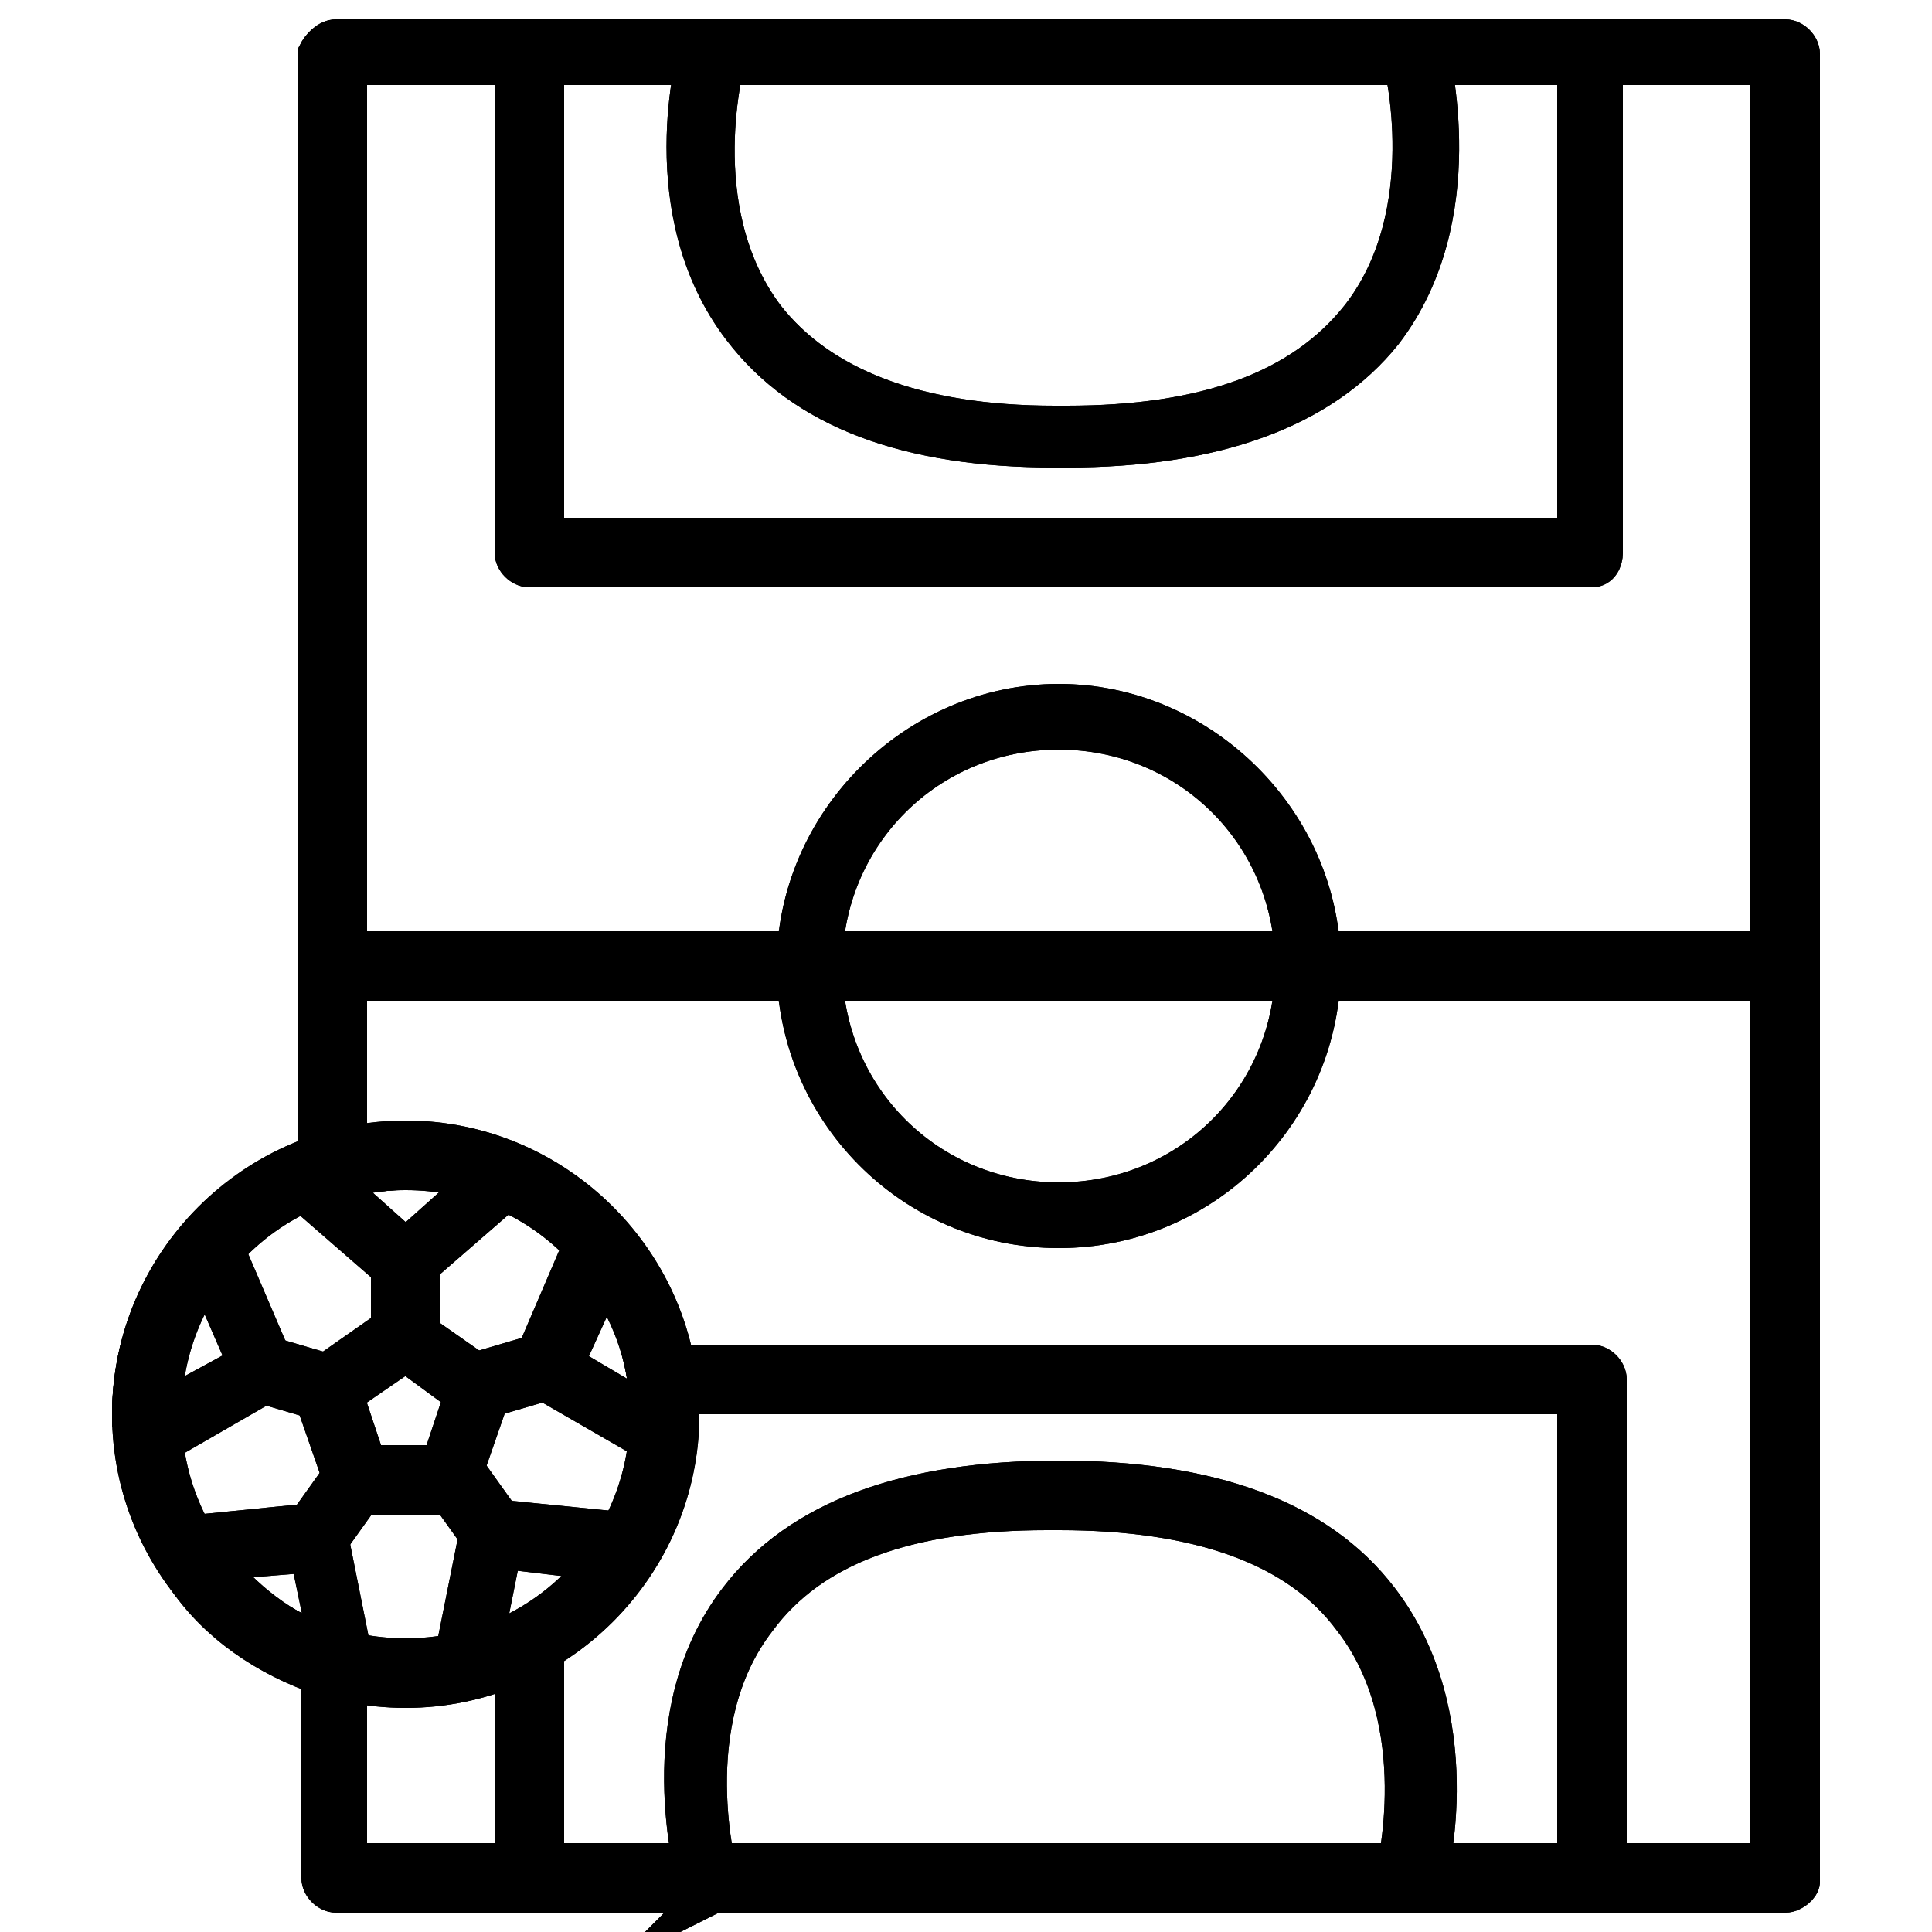 <?xml version="1.0" encoding="utf-8"?>
<!-- Generator: Adobe Illustrator 22.1.0, SVG Export Plug-In . SVG Version: 6.00 Build 0)  -->
<svg version="1.1" id="Layer_1" xmlns="http://www.w3.org/2000/svg" xmlns:xlink="http://www.w3.org/1999/xlink" x="0px" y="0px"
	 viewBox="0 0 50 50" style="enable-background:new 0 0 50 50;" xml:space="preserve">
<style type="text/css">
	.st0{fill:#008660;}
	.st1{fill:none;stroke:#000000;stroke-miterlimit:10;}
</style>
<path class="st0" d="M-1111.7,32.8h5.4c0.3,0,0.6-0.3,0.6-0.6v-12c0-0.3-0.3-0.6-0.6-0.6h-5.4c-0.3,0-0.6,0.3-0.6,0.6v12
	C-1112.3,32.5-1112,32.8-1111.7,32.8z M-1111.1,20.8h4.3v10.8h-4.3V20.8z"/>
<path class="st0" d="M-1098.6,39c0.3,0,0.6-0.3,0.6-0.6V36c0-0.3-0.3-0.6-0.6-0.6c-0.3,0-0.6,0.3-0.6,0.6v2.4
	C-1099.2,38.7-1098.9,39-1098.6,39z"/>
<g>
	<g>
		<path class="st1" d="M27.4,31.8c-3.8,0-6.8-3.1-6.8-6.8s3.1-6.8,6.8-6.8s6.8,3.1,6.8,6.8S31.2,31.8,27.4,31.8z M27.4,18.9
			c-3.4,0-6.1,2.7-6.1,6.1s2.7,6.1,6.1,6.1s6.1-2.7,6.1-6.1S30.8,18.9,27.4,18.9z"/>
	</g>
	<g>
		<g>
			<path class="st1" d="M46.2,49H8.7c-0.2,0-0.4-0.2-0.4-0.4V43c0-0.2,0.2-0.4,0.4-0.4C8.9,42.7,9,42.8,9,43v5.2h36.8V1.7H9v28.4
				c0,0.2-0.2,0.4-0.4,0.4c-0.2,0-0.4-0.2-0.4-0.4V1.4C8.3,1.2,8.5,1,8.7,1h37.5c0.2,0,0.4,0.2,0.4,0.4v47.3
				C46.6,48.8,46.4,49,46.2,49z"/>
		</g>
		<g>
			<path class="st1" d="M41.2,14.7H13.7c-0.2,0-0.4-0.2-0.4-0.4V1.4c0-0.2,0.2-0.4,0.4-0.4h27.4c0.2,0,0.4,0.2,0.4,0.4v12.9
				C41.5,14.5,41.4,14.7,41.2,14.7z M14.1,13.9h26.7V1.7H14.1V13.9z"/>
		</g>
		<g>
			<path class="st1" d="M41.2,49H13.7c-0.2,0-0.4-0.2-0.4-0.4v-6.1c0-0.2,0.2-0.4,0.4-0.4c0.2,0,0.4,0.2,0.4,0.4v5.8h26.7V36.1H17.2
				c-0.2,0-0.4-0.2-0.4-0.4c0-0.2,0.2-0.4,0.4-0.4h24c0.2,0,0.4,0.2,0.4,0.4v12.9C41.5,48.8,41.4,49,41.2,49z"/>
		</g>
		<g>
			<path class="st1" d="M46.2,25.4H8.7c-0.2,0-0.4-0.2-0.4-0.4s0.2-0.4,0.4-0.4h37.5c0.2,0,0.4,0.2,0.4,0.4S46.4,25.4,46.2,25.4z"/>
		</g>
		<g>
			<path class="st1" d="M27.6,11.6c-0.1,0-0.2,0-0.3,0c-3.8,0-6.5-1-8.1-3.1c-2.3-3-1.2-7.1-1.1-7.3C18.1,1.1,18.3,1,18.5,1
				c0.2,0.1,0.3,0.3,0.3,0.5c0,0-1.1,3.9,1,6.7c1.4,1.8,3.9,2.8,7.5,2.8c0.1,0,0.2,0,0.3,0c3.6,0,6.1-0.9,7.6-2.8
				c2.1-2.7,1.1-6.6,1.1-6.6c-0.1-0.2,0.1-0.4,0.3-0.5C36.7,1,36.9,1.1,37,1.3c0,0.2,1.1,4.3-1.2,7.3C34.2,10.6,31.4,11.6,27.6,11.6
				z"/>
		</g>
		<g>
			<path class="st1" d="M18.4,49c-0.2,0-0.3-0.1-0.4-0.3c0-0.2-1.2-4.3,1.1-7.3c1.6-2.1,4.4-3.1,8.3-3.1c3.9,0,6.7,1,8.3,3.1
				c2.3,3,1.3,7.1,1.2,7.3c-0.1,0.2-0.3,0.3-0.5,0.3c-0.2-0.1-0.3-0.3-0.3-0.5c0,0,1-3.9-1.1-6.6c-1.4-1.9-4-2.8-7.6-2.8
				c-0.1,0-0.2,0-0.3,0c-3.6,0-6.1,0.9-7.5,2.8c-2.1,2.7-1,6.6-1,6.7c0.1,0.2-0.1,0.4-0.3,0.5C18.4,49,18.4,49,18.4,49z"/>
		</g>
	</g>
	<g>
		<g>
			<g>
				<g>
					<g>
						<path class="st1" d="M10.5,33.1c-0.1,0-0.2,0-0.2-0.1L8,31c-0.1-0.1-0.2-0.3-0.1-0.4L8,30.1c0-0.1,0.1-0.2,0.2-0.2
							c1.5-0.5,3.1-0.5,4.5,0c0.1,0,0.2,0.1,0.2,0.2l0.1,0.5c0,0.1,0,0.3-0.1,0.4l-2.3,2C10.7,33.1,10.6,33.1,10.5,33.1z M8.6,30.6
							l1.9,1.7l1.9-1.7l0-0.1C11.2,30.2,9.9,30.2,8.6,30.6L8.6,30.6z"/>
					</g>
				</g>
				<g>
					<g>
						<path class="st1" d="M4.2,37.3c-0.1,0-0.2,0-0.2-0.1L3.6,37c-0.1-0.1-0.1-0.2-0.2-0.3c0,0,0-0.1,0-0.1c0-1.5,0.5-3,1.4-4.2
							c0.1-0.1,0.2-0.1,0.3-0.1h0.5c0.1,0,0.3,0.1,0.3,0.2l1.2,2.8c0.1,0.2,0,0.4-0.2,0.5l-2.6,1.5C4.3,37.3,4.3,37.3,4.2,37.3z
							 M4.2,36.5L4.2,36.5l2.2-1.2l-1-2.3H5.3C4.6,34,4.2,35.2,4.2,36.5z"/>
					</g>
				</g>
				<g>
					<g>
						<path class="st1" d="M8.5,43.4c0,0-0.1,0-0.1,0c-1.5-0.5-2.8-1.4-3.6-2.6c-0.1-0.1-0.1-0.2-0.1-0.3l0.1-0.5
							c0-0.1,0.2-0.2,0.3-0.3l3-0.3c0.2,0,0.4,0.1,0.4,0.3l0.6,3c0,0.1,0,0.3-0.1,0.4l-0.4,0.3C8.6,43.3,8.6,43.4,8.5,43.4z
							 M5.5,40.4c0.8,1,1.8,1.8,3,2.2l0,0l-0.5-2.4L5.5,40.4L5.5,40.4z"/>
					</g>
				</g>
				<g>
					<g>
						<path class="st1" d="M12.5,43.4c-0.1,0-0.2,0-0.2-0.1L11.9,43c-0.1-0.1-0.2-0.2-0.1-0.4l0.6-3c0-0.2,0.2-0.3,0.4-0.3l3,0.3
							c0.1,0,0.3,0.1,0.3,0.3l0.1,0.5c0,0.1,0,0.2-0.1,0.3c-0.9,1.3-2.2,2.2-3.6,2.6C12.6,43.4,12.5,43.4,12.5,43.4z M12.5,42.6
							L12.5,42.6c1.2-0.4,2.3-1.1,3-2.1l0-0.1l-2.5-0.3L12.5,42.6z"/>
					</g>
				</g>
				<g>
					<g>
						<path class="st1" d="M16.8,37.3c-0.1,0-0.1,0-0.2-0.1L14,35.7c-0.2-0.1-0.2-0.3-0.2-0.5l1.2-2.8c0.1-0.1,0.2-0.2,0.3-0.2h0.5
							c0.1,0,0.2,0.1,0.3,0.1c0.9,1.2,1.4,2.7,1.4,4.2c0,0,0,0.1,0,0.1c0,0.1-0.1,0.2-0.2,0.3L17,37.3C17,37.3,16.9,37.3,16.8,37.3z
							 M17.2,36.7L17.2,36.7L17.2,36.7z M14.6,35.3l2.2,1.3l0,0c0-1.3-0.4-2.5-1.1-3.5h-0.1L14.6,35.3z"/>
					</g>
				</g>
			</g>
			<g>
				<path class="st1" d="M10.5,43.7c-3.9,0-7.1-3.2-7.1-7.1s3.2-7.1,7.1-7.1s7.1,3.2,7.1,7.1S14.4,43.7,10.5,43.7z M10.5,30.3
					c-3.5,0-6.3,2.8-6.3,6.3s2.8,6.3,6.3,6.3s6.3-2.8,6.3-6.3S14,30.3,10.5,30.3z"/>
			</g>
		</g>
		<g>
			<path class="st1" d="M11.7,38.7H9.3c-0.2,0-0.3-0.1-0.4-0.3l-0.8-2.3c0-0.2,0-0.3,0.1-0.4l2-1.4c0.1-0.1,0.3-0.1,0.4,0l2,1.4
				c0.1,0.1,0.2,0.3,0.1,0.4l-0.8,2.3C12,38.6,11.9,38.7,11.7,38.7z M9.5,37.9h1.9l0.6-1.8L10.5,35l-1.6,1.1L9.5,37.9z"/>
		</g>
		<g>
			<path class="st1" d="M10.5,34.9c-0.2,0-0.4-0.2-0.4-0.4v-1.8c0-0.2,0.2-0.4,0.4-0.4s0.4,0.2,0.4,0.4v1.8
				C10.9,34.7,10.7,34.9,10.5,34.9z"/>
		</g>
		<g>
			<path class="st1" d="M8.5,36.3c0,0-0.1,0-0.1,0l-1.7-0.5c-0.2-0.1-0.3-0.3-0.2-0.5C6.6,35.1,6.8,35,7,35.1l1.7,0.5
				c0.2,0.1,0.3,0.3,0.2,0.5C8.8,36.2,8.7,36.3,8.5,36.3z"/>
		</g>
		<g>
			<path class="st1" d="M8.2,40.1c-0.1,0-0.2,0-0.2-0.1c-0.2-0.1-0.2-0.4-0.1-0.5l1-1.4c0.1-0.2,0.4-0.2,0.5-0.1
				c0.2,0.1,0.2,0.4,0.1,0.5l-1,1.4C8.5,40,8.4,40.1,8.2,40.1z"/>
		</g>
		<g>
			<path class="st1" d="M12.8,40.1c-0.1,0-0.2-0.1-0.3-0.2l-1-1.4c-0.1-0.2-0.1-0.4,0.1-0.5c0.2-0.1,0.4-0.1,0.5,0.1l1,1.4
				c0.1,0.2,0.1,0.4-0.1,0.5C12.9,40.1,12.8,40.1,12.8,40.1z"/>
		</g>
		<g>
			<path class="st1" d="M12.5,36.3c-0.2,0-0.3-0.1-0.4-0.3c-0.1-0.2,0-0.4,0.2-0.5l1.7-0.5c0.2-0.1,0.4,0,0.5,0.2
				c0.1,0.2,0,0.4-0.2,0.5l-1.7,0.5C12.6,36.3,12.5,36.3,12.5,36.3z"/>
		</g>
	</g>
	<g>
		<path class="st1" d="M27.4,31.8c-3.8,0-6.8-3.1-6.8-6.8s3.1-6.8,6.8-6.8s6.8,3.1,6.8,6.8S31.2,31.8,27.4,31.8z M27.4,18.9
			c-3.4,0-6.1,2.7-6.1,6.1s2.7,6.1,6.1,6.1s6.1-2.7,6.1-6.1S30.8,18.9,27.4,18.9z"/>
	</g>
	<g>
		<g>
			<path class="st1" d="M46.2,49H8.7c-0.2,0-0.4-0.2-0.4-0.4V43c0-0.2,0.2-0.4,0.4-0.4C8.9,42.7,9,42.8,9,43v5.2h36.8V1.7H9v28.4
				c0,0.2-0.2,0.4-0.4,0.4c-0.2,0-0.4-0.2-0.4-0.4V1.4C8.3,1.2,8.5,1,8.7,1h37.5c0.2,0,0.4,0.2,0.4,0.4v47.3
				C46.6,48.8,46.4,49,46.2,49z"/>
		</g>
		<g>
			<path class="st1" d="M41.2,14.7H13.7c-0.2,0-0.4-0.2-0.4-0.4V1.4c0-0.2,0.2-0.4,0.4-0.4h27.4c0.2,0,0.4,0.2,0.4,0.4v12.9
				C41.5,14.5,41.4,14.7,41.2,14.7z M14.1,13.9h26.7V1.7H14.1V13.9z"/>
		</g>
		<g>
			<path class="st1" d="M41.2,49H13.7c-0.2,0-0.4-0.2-0.4-0.4v-6.1c0-0.2,0.2-0.4,0.4-0.4c0.2,0,0.4,0.2,0.4,0.4v5.8h26.7V36.1H17.2
				c-0.2,0-0.4-0.2-0.4-0.4c0-0.2,0.2-0.4,0.4-0.4h24c0.2,0,0.4,0.2,0.4,0.4v12.9C41.5,48.8,41.4,49,41.2,49z"/>
		</g>
		<g>
			<path class="st1" d="M46.2,25.4H8.7c-0.2,0-0.4-0.2-0.4-0.4s0.2-0.4,0.4-0.4h37.5c0.2,0,0.4,0.2,0.4,0.4S46.4,25.4,46.2,25.4z"/>
		</g>
		<g>
			<path class="st1" d="M27.6,11.6c-0.1,0-0.2,0-0.3,0c-3.8,0-6.5-1-8.1-3.1c-2.3-3-1.2-7.1-1.1-7.3C18.1,1.1,18.3,1,18.5,1
				c0.2,0.1,0.3,0.3,0.3,0.5c0,0-1.1,3.9,1,6.7c1.4,1.8,3.9,2.8,7.5,2.8c0.1,0,0.2,0,0.3,0c3.6,0,6.1-0.9,7.6-2.8
				c2.1-2.7,1.1-6.6,1.1-6.6c-0.1-0.2,0.1-0.4,0.3-0.5C36.7,1,36.9,1.1,37,1.3c0,0.2,1.1,4.3-1.2,7.3C34.2,10.6,31.4,11.6,27.6,11.6
				z"/>
		</g>
		<g>
			<path class="st1" d="M18.4,49c-0.2,0-0.3-0.1-0.4-0.3c0-0.2-1.2-4.3,1.1-7.3c1.6-2.1,4.4-3.1,8.3-3.1c3.9,0,6.7,1,8.3,3.1
				c2.3,3,1.3,7.1,1.2,7.3c-0.1,0.2-0.3,0.3-0.5,0.3c-0.2-0.1-0.3-0.3-0.3-0.5c0,0,1-3.9-1.1-6.6c-1.4-1.9-4-2.8-7.6-2.8
				c-0.1,0-0.2,0-0.3,0c-3.6,0-6.1,0.9-7.5,2.8c-2.1,2.7-1,6.6-1,6.7c0.1,0.2-0.1,0.4-0.3,0.5C18.4,49,18.4,49,18.4,49z"/>
		</g>
	</g>
	<g>
		<g>
			<g>
				<g>
					<g>
						<path class="st1" d="M10.5,33.1c-0.1,0-0.2,0-0.2-0.1L8,31c-0.1-0.1-0.2-0.3-0.1-0.4L8,30.1c0-0.1,0.1-0.2,0.2-0.2
							c1.5-0.5,3.1-0.5,4.5,0c0.1,0,0.2,0.1,0.2,0.2l0.1,0.5c0,0.1,0,0.3-0.1,0.4l-2.3,2C10.7,33.1,10.6,33.1,10.5,33.1z M8.6,30.6
							l1.9,1.7l1.9-1.7l0-0.1C11.2,30.2,9.9,30.2,8.6,30.6L8.6,30.6z"/>
					</g>
				</g>
				<g>
					<g>
						<path class="st1" d="M4.2,37.3c-0.1,0-0.2,0-0.2-0.1L3.6,37c-0.1-0.1-0.1-0.2-0.2-0.3c0,0,0-0.1,0-0.1c0-1.5,0.5-3,1.4-4.2
							c0.1-0.1,0.2-0.1,0.3-0.1h0.5c0.1,0,0.3,0.1,0.3,0.2l1.2,2.8c0.1,0.2,0,0.4-0.2,0.5l-2.6,1.5C4.3,37.3,4.3,37.3,4.2,37.3z
							 M4.2,36.5L4.2,36.5l2.2-1.2l-1-2.3H5.3C4.6,34,4.2,35.2,4.2,36.5z"/>
					</g>
				</g>
				<g>
					<g>
						<path class="st1" d="M8.5,43.4c0,0-0.1,0-0.1,0c-1.5-0.5-2.8-1.4-3.6-2.6c-0.1-0.1-0.1-0.2-0.1-0.3l0.1-0.5
							c0-0.1,0.2-0.2,0.3-0.3l3-0.3c0.2,0,0.4,0.1,0.4,0.3l0.6,3c0,0.1,0,0.3-0.1,0.4l-0.4,0.3C8.6,43.3,8.6,43.4,8.5,43.4z
							 M5.5,40.4c0.8,1,1.8,1.8,3,2.2l0,0l-0.5-2.4L5.5,40.4L5.5,40.4z"/>
					</g>
				</g>
				<g>
					<g>
						<path class="st1" d="M12.5,43.4c-0.1,0-0.2,0-0.2-0.1L11.9,43c-0.1-0.1-0.2-0.2-0.1-0.4l0.6-3c0-0.2,0.2-0.3,0.4-0.3l3,0.3
							c0.1,0,0.3,0.1,0.3,0.3l0.1,0.5c0,0.1,0,0.2-0.1,0.3c-0.9,1.3-2.2,2.2-3.6,2.6C12.6,43.4,12.5,43.4,12.5,43.4z M12.5,42.6
							L12.5,42.6c1.2-0.4,2.3-1.1,3-2.1l0-0.1l-2.5-0.3L12.5,42.6z"/>
					</g>
				</g>
				<g>
					<g>
						<path class="st1" d="M16.8,37.3c-0.1,0-0.1,0-0.2-0.1L14,35.7c-0.2-0.1-0.2-0.3-0.2-0.5l1.2-2.8c0.1-0.1,0.2-0.2,0.3-0.2h0.5
							c0.1,0,0.2,0.1,0.3,0.1c0.9,1.2,1.4,2.7,1.4,4.2c0,0,0,0.1,0,0.1c0,0.1-0.1,0.2-0.2,0.3L17,37.3C17,37.3,16.9,37.3,16.8,37.3z
							 M17.2,36.7L17.2,36.7L17.2,36.7z M14.6,35.3l2.2,1.3l0,0c0-1.3-0.4-2.5-1.1-3.5h-0.1L14.6,35.3z"/>
					</g>
				</g>
			</g>
			<g>
				<path class="st1" d="M10.5,43.7c-3.9,0-7.1-3.2-7.1-7.1s3.2-7.1,7.1-7.1s7.1,3.2,7.1,7.1S14.4,43.7,10.5,43.7z M10.5,30.3
					c-3.5,0-6.3,2.8-6.3,6.3s2.8,6.3,6.3,6.3s6.3-2.8,6.3-6.3S14,30.3,10.5,30.3z"/>
			</g>
		</g>
		<g>
			<path class="st1" d="M11.7,38.7H9.3c-0.2,0-0.3-0.1-0.4-0.3l-0.8-2.3c0-0.2,0-0.3,0.1-0.4l2-1.4c0.1-0.1,0.3-0.1,0.4,0l2,1.4
				c0.1,0.1,0.2,0.3,0.1,0.4l-0.8,2.3C12,38.6,11.9,38.7,11.7,38.7z M9.5,37.9h1.9l0.6-1.8L10.5,35l-1.6,1.1L9.5,37.9z"/>
		</g>
		<g>
			<path class="st1" d="M10.5,34.9c-0.2,0-0.4-0.2-0.4-0.4v-1.8c0-0.2,0.2-0.4,0.4-0.4s0.4,0.2,0.4,0.4v1.8
				C10.9,34.7,10.7,34.9,10.5,34.9z"/>
		</g>
		<g>
			<path class="st1" d="M8.5,36.3c0,0-0.1,0-0.1,0l-1.7-0.5c-0.2-0.1-0.3-0.3-0.2-0.5C6.6,35.1,6.8,35,7,35.1l1.7,0.5
				c0.2,0.1,0.3,0.3,0.2,0.5C8.8,36.2,8.7,36.3,8.5,36.3z"/>
		</g>
		<g>
			<path class="st1" d="M8.2,40.1c-0.1,0-0.2,0-0.2-0.1c-0.2-0.1-0.2-0.4-0.1-0.5l1-1.4c0.1-0.2,0.4-0.2,0.5-0.1
				c0.2,0.1,0.2,0.4,0.1,0.5l-1,1.4C8.5,40,8.4,40.1,8.2,40.1z"/>
		</g>
		<g>
			<path class="st1" d="M12.8,40.1c-0.1,0-0.2-0.1-0.3-0.2l-1-1.4c-0.1-0.2-0.1-0.4,0.1-0.5c0.2-0.1,0.4-0.1,0.5,0.1l1,1.4
				c0.1,0.2,0.1,0.4-0.1,0.5C12.9,40.1,12.8,40.1,12.8,40.1z"/>
		</g>
		<g>
			<path class="st1" d="M12.5,36.3c-0.2,0-0.3-0.1-0.4-0.3c-0.1-0.2,0-0.4,0.2-0.5l1.7-0.5c0.2-0.1,0.4,0,0.5,0.2
				c0.1,0.2,0,0.4-0.2,0.5l-1.7,0.5C12.6,36.3,12.5,36.3,12.5,36.3z"/>
		</g>
	</g>
</g>
</svg>

